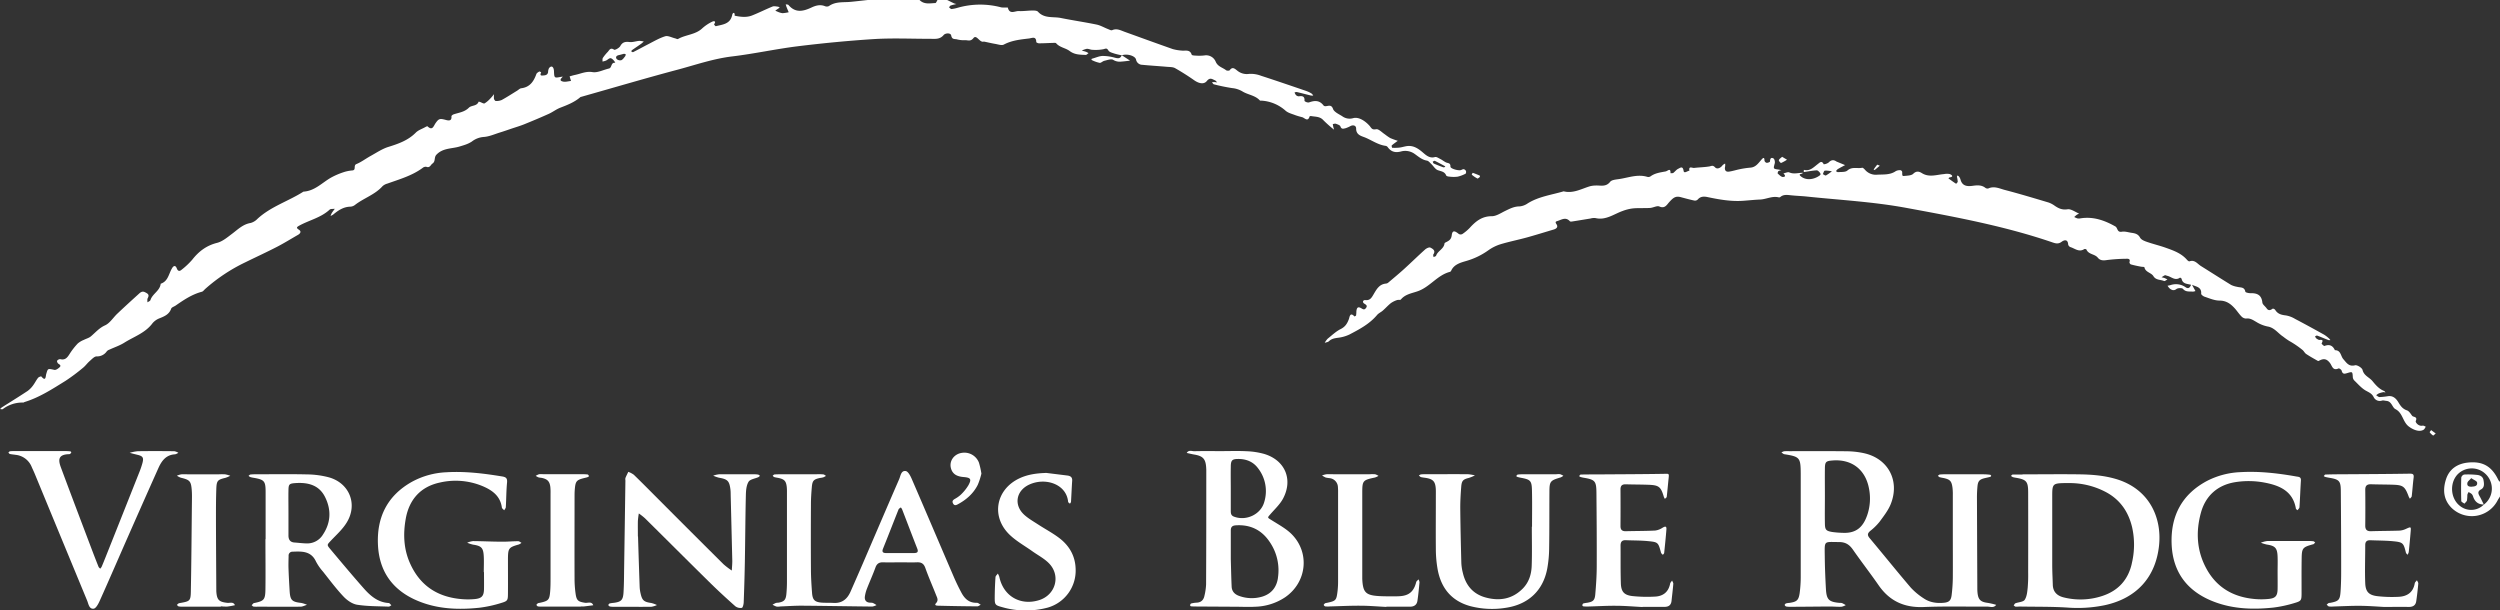 <svg xmlns="http://www.w3.org/2000/svg" viewBox="0 0 1536.06 375.06">
    <rect x="0" y="0" width="1536.06" height="375.06" fill="#333333" stroke="none"/>
    <defs>
        <style>.cls-1{fill:none;}</style>
    </defs>
    <title>Asset 2</title>
    <g id="Layer_2" data-name="Layer 2">
        <g id="Layer_1-2" data-name="Layer 1" fill="#fff">
            <path class="cls-1"
                  d="M1294.6,302.77a47.44,47.44,0,0,0-23.45-5.94c-1,0-2,0-3,0-6.79.16-7.27.65-7.28,7.53,0,14.33,0,28.66,0,43,0,4,.23,8,.35,12,.14,4.32,2.64,6.7,6.58,7.68a42.69,42.69,0,0,0,23.66-.8c9.85-3.14,16-9.83,18.31-20A48.88,48.88,0,0,0,1310,324C1307.77,314.82,1303,307.51,1294.6,302.77Z"/>
            <path class="cls-1"
                  d="M759.47,322.77c-2.35.14-3.29,1-3.26,3.26.06,5.15,0,10.31,0,15.46h0c0,.66,0,1.33,0,2,.16,5.64.26,11.28.52,16.92.13,3,1.91,4.83,4.7,5.78a22.53,22.53,0,0,0,14.19.37c5.64-1.75,8.8-5.84,9.58-11.59a30.71,30.71,0,0,0-4.67-21.43C775.58,325.91,768.64,322.25,759.47,322.77Z"/>
            <path class="cls-1"
                  d="M881,100.47c1.94.85,3.91,1.62,5.9,2.34.31.11.76-.15,1.23-.26-.22-.31-.29-.49-.42-.56-2-1.08-4-2.18-6-3.16-.28-.14-.85.3-1.29.48C880.53,99.71,880.64,100.33,881,100.47Z"/>
            <path class="cls-1"
                  d="M1148.33,300.14c-2.18-11.63-10.58-18.15-22.39-17.21-4,.31-4.64.84-4.7,4.8-.1,5.65,0,11.3,0,16.95s-.07,11.3,0,16.95c.06,3.88.69,4.59,4.51,5.24a55.34,55.34,0,0,0,6.45.51c9,.46,12.73-4.4,14.94-10.56A31.49,31.49,0,0,0,1148.33,300.14Z"/>
            <path class="cls-1"
                  d="M383.4,33c-1,.27-2.14.59-3.26.84-1.5.33-2.09,1.34-1.16,2.45a3.07,3.07,0,0,0,2.8.64c1-.4,1.65-1.55,2.37-2.45a1.93,1.93,0,0,0,.23-1.23C384.38,33.2,383.8,33.14,383.4,33Z"/>
            <path class="cls-1"
                  d="M756.22,299.9c0,4.64,0,9.29,0,13.93,0,1.49.07,2.88,1.92,3.59,7.4,2.84,16.35-1.2,18.57-8.73a22.86,22.86,0,0,0-3.87-21.15c-3-4-7.33-5.59-12.21-5.54-3.54,0-4.33.85-4.41,4.47-.09,4.48,0,8.95,0,13.43Z"/>
            <path class="cls-1"
                  d="M554.27,313a5.72,5.72,0,0,0-.79-1.19c-.48.41-1.19.72-1.39,1.23-3.21,8-6.32,16.1-9.55,24.12-.9,2.23.23,2.68,2,2.71,2.83,0,5.66,0,8.49,0s5.67,0,8.5,0c1.74,0,3-.41,2.06-2.68C560.44,329.1,557.39,321,554.27,313Z"/>
            <path class="cls-1"
                  d="M199.67,305.3c-3.74-7.38-10.63-9-18.27-8.43-3.54.26-4.07.68-4.15,4.16-.12,4.65,0,9.32,0,14s0,9.32,0,14c0,2.54.92,4.16,3.67,4.34s5.28.56,7.93.56a11.24,11.24,0,0,0,9.62-5.38C203.4,321.06,203.61,313.1,199.67,305.3Z"/>
            <path class="cls-1"
                  d="M1518.4,293.78c-1,1.21-2.16,1.94-2.36,2.87-.43,2,1,2.48,2.7,2.39s3.65-.42,3.24-2.6C1521.81,295.53,1520,294.91,1518.4,293.78Z"/>
            <path class="cls-1"
                  d="M1509.82,291.68c-4.69,5.33-4,14.3,1.33,18.8a10.93,10.93,0,0,0,14.95-.42.54.54,0,0,0,0-.11c-3.3,0-5.42-1.59-6.5-4.71a4.43,4.43,0,0,0-.93-1.74,9.46,9.46,0,0,0-1.92-1.17A6.07,6.07,0,0,0,1516,304a26.23,26.23,0,0,1-.16,3.46c-.2.77-1,1.37-1.57,2-.67-.55-1.91-1.09-1.93-1.66q-.24-7.2,0-14.41a2.6,2.6,0,0,1,1.75-1.84,49.76,49.76,0,0,1,7.91.22c1.85.2,3.6,1,4,3.17s.75,4.55-1.56,5.78c-2.49,1.33-1.63,2.75-.69,4.45s1.59,3.17,2.38,4.76h.17l-.11.11a12.34,12.34,0,0,0,1.1-19A12.19,12.19,0,0,0,1509.82,291.68Z"/>
            <path class="cls-1"
                  d="M1121.13,104.89c-.49.09-.76,1.37-1.13,2.11.65.29,1.48,1,1.91.8a24.73,24.73,0,0,0,3.67-2.6C1123.58,105,1122.3,104.67,1121.13,104.89Z"/>
            <path
                    d="M818.53,78.76c.36.33.77.61,1.15.92-.15-.55-.33-1.1-.46-1.65s-.22-1.19-.33-1.79c.63-.09,1.36-.4,1.89-.21,1,.38,2.53.85,2.8,1.64.69,2,2,1.35,3.18,1.11a18.86,18.86,0,0,0,3.17-1.41c1.75-.76,3.32-.14,3.31,1.64,0,4.07,3.42,4.59,5.78,5.59,4.05,1.72,7.74,4.37,12.23,5a2.05,2.05,0,0,1,1.29.67c2.27,3.22,5,3.75,8.81,2.66a10,10,0,0,1,7.38,1.32c2.58,1.73,4.73,3.89,8,4.44,1,.16,1.83,1.29,2.66,2.06,1.37,1.29,2.46,3.25,4.06,3.82,2.06.73,4.16.83,5.14,3.26.18.46,1.39.68,2.14.72a19.58,19.58,0,0,0,4.9,0,20.54,20.54,0,0,0,4.82-1.81c.31-.15.46-1.2.27-1.67a2,2,0,0,0-1.36-1.11c-.56-.08-1.19.38-1.8.56-1.63.46-6.42-.9-6.38-2.14.09-2.44-1.54-2-2.77-2.61s-2.17-1.43-3.31-2-2.5-1.55-3.44-1.27c-3.29,1-5.69-1.33-7.4-2.78C871,90.9,867.9,89,863.56,89.92c-1.28.26-2.53.64-3.82.78a28.7,28.7,0,0,1-4.35.1c-.12,0-.46-1.28-.25-1.46,1.15-1,2.45-1.9,3.69-2.82a46.24,46.24,0,0,1-4.66-1.71,33.21,33.21,0,0,1-3.25-2.26c-1.81-1.17-3.92-3.48-5.43-3.15-2.61.57-2.9-.86-4.07-2.17-2.64-2.93-6.56-5.53-9.94-4.65a7.68,7.68,0,0,1-6.84-1.21c-2.06-1.28-4.95-2.57-5.62-4.49-1.33-3.86-4.5-.39-5.88-2.17-2.53-3.25-5.52-3-8.93-1.75a3.68,3.68,0,0,1-2.7-.92c.23-2.78-1.13-3.24-3.46-2.86a2.59,2.59,0,0,1-1.77-.76,5.36,5.36,0,0,1-.88-1.6,3.68,3.68,0,0,1,1.36-.28c2.9.68,5.78,1.45,8.68,2.15a5.44,5.44,0,0,0,1.45,0,5.13,5.13,0,0,0-1.08-1.26,18.5,18.5,0,0,0-3.14-1.51c-9.29-3.16-18.56-6.36-27.89-9.38a17.65,17.65,0,0,0-7.33-1.14,9.19,9.19,0,0,1-7.32-2.07c-1.32-1-2.85-2.61-4.55-.19-.26.38-1.76.4-2.25,0-2.12-1.66-5-2.15-6.34-5.14a6.34,6.34,0,0,0-7-3.93,28.73,28.73,0,0,1-5.49.08c-.8,0-2.16-.15-2.29-.54-1.11-3.48-4-2.22-6.27-2.54a27,27,0,0,1-5.35-.91c-9.89-3.47-19.73-7.06-29.59-10.62-2.47-.89-4.82-2.27-7.66-1-.66.3-1.81-.39-2.69-.73-2.31-.9-4.51-2.23-6.9-2.72-7.32-1.5-14.72-2.58-22-4.05-4.71-.94-10.08.48-14-3.85-.62-.69-2.21-.73-3.35-.72-2.81,0-5.64.48-8.44.33-2.31-.12-5.63,2.33-6.71-2.09,0-.16-1.16-.06-1.79-.08a10.5,10.5,0,0,1-2.32-.11,50.28,50.28,0,0,0-26.61.22,21.9,21.9,0,0,1-3.89.82c-.47,0-1-.65-1.52-1,.28-.37.48-.92.85-1.09a13.61,13.61,0,0,1,2.33-.67l1.38-.34a7.73,7.73,0,0,1-1.38-.34c-1.44-.67-2.86-1.4-4.29-2.1h-6c-.43.64-.83,1.83-1.29,1.85-3.35.15-6.9,1-9.71-1.85h-32c-3.41.37-6.83.78-10.25,1.11-4.56.45-9.33-.33-13.44,2.6a3,3,0,0,1-2.41.08c-2.91-1.2-5.7-.42-8.22.76-5.14,2.43-9.93,3.57-14.22-1.5-.31-.36-1.13-.29-1.71-.42.18.59.32,1.2.55,1.77.4,1,.85,2.07,1.28,3.1a23.23,23.23,0,0,1-3.77.58A9.85,9.85,0,0,1,478,7.29a15.16,15.16,0,0,1-1.64-.76l1.52-1.06,1.21-.81c-.37-.2-.72-.54-1.1-.57-1.11-.11-2.38-.46-3.32-.08-4.25,1.73-8.35,3.82-12.61,5.5-3.47,1.36-7.11.87-10.69.13.26-2.4-1.17-2-1.47-.54-1.15,5.77-5.9,5.93-10.1,7-.26.06-1.14-1.13-1.07-1.21,1.48-1.87,0-2.15-1.09-1.59a25.79,25.79,0,0,0-6.14,4.09c-4.21,4-10.16,3.85-14.89,6.56-.42.24-1.26-.27-1.91-.42-2-.47-4.31-1.77-6-1.24-3.7,1.16-7.13,3.21-10.64,5-3,1.54-6,3.21-9.09,4.76-.24.12-.77-.32-1.17-.5a3,3,0,0,1,.56-.78c1.77-1.24,3.57-2.44,5.34-3.69.65-.46,1.24-1,1.86-1.55a12.4,12.4,0,0,0-2.79-.42c-2,.16-4,.93-5.87.72-2.57-.28-4.37-.09-5.78,2.48-.65,1.16-3.24,2.6-3.81,2.22-2.27-1.53-2.89.25-3.89,1.36a27.33,27.33,0,0,0-3,3.67c-.36.57-.17,1.5-.23,2.26a12.11,12.11,0,0,0,2.18-.61c.86-.4,1.58-1.23,2.47-1.44,1.34-.31,3.47,2.81,3.11,2.78-2.75-.24-1.86,3.12-3.81,3.56-3.39.76-6.92,2.71-10.07,2.2-4.05-.66-7.21,1-10.74,1.72-1.13.23-2.23.59-3.34.89.29.94.57,1.89.86,2.84-1.68.15-3.47.72-5,.34-2.6-.63-1-1.92-.06-3a8.1,8.1,0,0,0-1,.1c-4.22.82-4.22.83-4.41-3.37a6.34,6.34,0,0,0-.2-1.45c-.5-1.71-1.61-2-2.83-.54a5.47,5.47,0,0,0-.59,2.48c-.33,2-2.08,2-3.45,2.08-1.76.15-1.18-1-.8-2-.41-.17-1-.58-1.19-.45-.68.4-1.53.91-1.77,1.56-1.62,4.53-4,8.08-9.31,8.72-.89.11-1.7,1-2.54,1.51-3.13,1.91-6.2,3.92-9.41,5.68a8.18,8.18,0,0,1-3.68.64c-.38,0-1-.85-1.11-1.39a13.16,13.16,0,0,1,.05-2.8c-.7.83-1.34,1.71-2.1,2.46a17,17,0,0,1-3.68,3.18c-.63.33-1.89-.55-2.86-.87a2.91,2.91,0,0,0-.84-.16c-1,2.86-4.36,2.08-6,3.71-2.66,2.68-6.16,3-9.39,4.09-.53.18-1.33.81-1.3,1.17.28,2.92-1.61,2.75-3.35,2.27-3.75-1-4.4-.94-6.44,2-1.21,1.74-1.85,4.8-4.91,1.9-.19-.18-1.16.35-1.71.66-1.85,1-4,1.72-5.45,3.17-4.71,4.77-10.6,6.86-16.81,8.79-3.91,1.2-7.45,3.65-11.1,5.64C224.7,97.5,222,99.57,219,100.8c-2.09.85.1,3.73-2.56,3.93a22.5,22.5,0,0,0-5.74,1.21,44.31,44.31,0,0,0-7.27,3.17c-5.53,3.13-10,8.23-17,8.64-9.23,5.9-20,9.1-28.26,16.73A9.07,9.07,0,0,1,154,137c-4.74.78-7.87,4-11.43,6.66-2.87,2.16-5.87,4.72-9.21,5.56-6.53,1.65-11.25,5.25-15.28,10.39a45.51,45.51,0,0,1-6.5,6.12c-1.15,1-2.23,1.08-2.94-.8-.83-2.16-2.06-1.72-3,0-2,3.39-2.36,7.91-6.9,9.4-.45,4.36-5.06,6.13-6.28,10-.19.61-1.22,1-1.87,1.43,0-.87-.19-1.9.19-2.59,1.14-2.11.09-2.73-1.66-3.62s-2.84.1-3.91,1.08c-4.41,4-8.81,8-13.15,12.12-2.53,2.39-4.55,5.81-7.52,7.15-3.65,1.64-5.91,4.44-8.74,6.8-1.21,1-2.9,1.4-4.33,2.15a13.32,13.32,0,0,0-3.68,2.18,41.6,41.6,0,0,0-4.92,6.29c-1.42,2.25-2.73,4.15-5.87,3.35a2.41,2.41,0,0,0-1.92,1c-.21.3.26,1.45.73,1.76.9.61,1.91,1.18.84,2.19-.85.82-2.28,1.85-3.21,1.65-4.15-.89-4-1-5.06,2.64-.35,1.22-.16,4.84-3,1.39-.14-.17-1.59.34-2,.86-1.13,1.43-1.93,3.12-3,4.56a15.28,15.28,0,0,1-3.41,3.49C11.66,243.73,6.33,247,1.05,250.35a7.68,7.68,0,0,0-1,1c.57,0,1.32.3,1.7,0a19.66,19.66,0,0,1,12.47-4c.3,0,.61-.25.92-.35C24.26,244.19,32.21,239,40.26,234a114.11,114.11,0,0,0,10.72-8c1.51-1.2,2.64-2.86,4.1-4.13s2.87-2.89,4.31-2.89a7.22,7.22,0,0,0,6.3-3.22,4.52,4.52,0,0,1,1.68-1c3-1.39,6.22-2.45,9-4.2,5.92-3.74,12.89-5.95,17.33-11.95a10.61,10.61,0,0,1,4.47-3.1c3-1.22,5.78-2.38,7-5.84.29-.86,1.81-1.28,2.75-1.93,5-3.47,10.07-6.89,16.1-8.48.73-.19,1.3-1,1.91-1.58a105.74,105.74,0,0,1,24.88-16.55c6.42-3.16,12.93-6.14,19.29-9.42,4.43-2.28,8.67-4.94,13-7.41,1.38-.78,2.17-2,.77-3s-2.19-1.45-.15-2.58c6.18-3.45,13.4-4.9,18.8-9.9.67-.61,2.12-.38,3.21-.54-.63.85-1.3,1.68-1.86,2.58a11.29,11.29,0,0,0-.77,1.82,8.52,8.52,0,0,0,1.59-.82c3.09-2.59,6.32-4.78,10.58-4.88A5,5,0,0,0,218,126c5.42-4.27,12.35-6.33,17.08-11.65a7.46,7.46,0,0,1,3-1.57c7.43-2.67,15.08-4.81,21.58-9.6a3,3,0,0,1,2.24-.71c2.3.89,2.62-1.18,3.86-2,2-1.42.79-3.73,2.39-5.42,4-4.21,9.4-3.58,14.12-5,2.72-.83,5.29-1.5,7.68-3.11a13.46,13.46,0,0,1,7.14-2.78c3.4-.18,6.73-1.73,10.07-2.75,2.38-.73,4.73-1.56,7.08-2.36,2.66-.89,5.36-1.68,7.95-2.73,5.06-2.05,10.09-4.16,15.06-6.4,2.4-1.09,4.55-2.8,7-3.74,4.4-1.69,8.75-3.39,12.38-6.53.11-.1.31-.1.47-.15,20-5.66,39.92-11.56,60-16.89C428,39.66,438.64,36,450,34.65c13.53-1.63,26.91-4.6,40.44-6.26C505.91,26.49,521.5,25,537.1,24c11.46-.68,23-.15,34.47-.15,2.95,0,5.85.5,8.22-2.31,1.1-1.31,4.33-1.45,4.65.25.47,2.55,2,2.09,3.36,2.35a16.84,16.84,0,0,0,4.94.57c1.74-.19,3.46,1.1,5.37-1.3,1.78-2.24,3.44,2.09,5.68,2.24.33,0,.68-.11,1-.05,2.25.45,4.48,1,6.74,1.38,1.75.29,3.94,1.11,5.24.41,4.88-2.59,10.14-3.11,15.42-3.74,1.91-.22,4.47-1.66,4.52,2.19,0,.28,1.1.79,1.69.78,2.75,0,5.5-.17,8.24-.25.78,0,1.93-.2,2.28.21,2.24,2.62,5.81,2.88,8.29,4.76,3.11,2.36,6.46,2.26,9.89,2.41.56,0,1.16-.71,1.74-1.1a12.29,12.29,0,0,0-1.52-.8c-.86-.31-1.75-.51-2.64-.76A11.72,11.72,0,0,1,667.77,30c1.12-.07,2.27.58,3.41.6a25.81,25.81,0,0,0,6.77-.36c1.48-.39,2.1-.88,3.11.82.6,1,2.43,1.43,3.79,1.89a38.94,38.94,0,0,0,4.31,1l-.15.13h.1l0,0c2.87-1.28,8.2,0,8.89,2.47a3.93,3.93,0,0,0,3.79,3.27c5.12.49,10.25.8,15.38,1.24,1.64.14,3.5.07,4.84.82,4,2.27,7.94,4.77,11.72,7.42,2.76,1.94,5.94,2.75,7.77.48,2-2.44,3.36-1.1,5.05-.41.51.21.87.82,1.3,1.25-.6-.07-1.19-.17-1.79-.19a9.17,9.17,0,0,0-1.38.11c.38.44.7,1.16,1.16,1.27A112.25,112.25,0,0,0,757,54.12a15.06,15.06,0,0,1,6.39,2.06c3.39,2.1,7.81,2.35,10.72,5.56.16.18.64.07,1,.1a24.43,24.43,0,0,1,14.82,6.22c1.55,1.35,3.83,1.89,5.84,2.67a43.51,43.51,0,0,0,4.3,1.27c1.59.44,3.45,3.16,4.62-.52,0-.14.63-.21.93-.16,2.57.47,5.31.19,7.38,2.43A73.55,73.55,0,0,0,818.53,78.76Zm63.09,20.07c2,1,4,2.08,6,3.16.13.07.2.25.42.56-.47.11-.92.37-1.23.26-2-.72-4-1.49-5.9-2.34-.32-.14-.43-.76-.63-1.16C880.77,99.13,881.34,98.69,881.62,98.83ZM384.15,34.52c-.72.9-1.4,2-2.37,2.45a3.07,3.07,0,0,1-2.8-.64c-.93-1.11-.34-2.12,1.16-2.45,1.12-.25,2.23-.57,3.26-.84.4.1,1,.16,1,.25A1.93,1.93,0,0,1,384.15,34.52Z"/>
            <path
                    d="M1535.09,295c-4-8.43-9.53-11.72-18.66-10.79-6.47.65-11.47,3.91-13.52,10.19s-1.7,12.51,3.35,17.61a17.81,17.81,0,0,0,28.31-4.51c.43-.85,1-1.64,1.49-2.45v-9A5,5,0,0,1,1535.09,295Zm-9,15.12.11-.11h-.17a.54.54,0,0,1,0,.11,10.93,10.93,0,0,1-14.95.42c-5.38-4.5-6-13.47-1.33-18.8a12.19,12.19,0,0,1,17.39-.57A12.34,12.34,0,0,1,1526.11,310.07Z"/>
            <path
                    d="M1488.49,261.54c-2.56.52-4.53-2.09-4.18-2.88,1.26-2.87-1.51-2.23-2.24-3.21-.93-1.23-1.89-2.88-3.18-3.31-2.63-.89-3.91-2.67-5.22-4.88s-3.19-4.25-6.32-3.85a45,45,0,0,1-5.28.56c-.7,0-1.4-.72-2.11-1.12a9.43,9.43,0,0,1,1.66-1.14,14.75,14.75,0,0,1,2.84-.78,3.52,3.52,0,0,1,1.29.31c-.28-.33-.5-.83-.85-1-3.07-1.21-5.11-3.53-7.12-6s-5.27-3.29-6.17-6.93c-.32-1.33-3.33-3.2-4.61-2.87-3.88,1-5.31-1.67-7.17-3.73-1.7-1.88-1.45-5.57-5.21-5.54-1.32-2.88-3.36-3.8-6.41-2.6-.35.14-1.85-1.34-1.75-1.55.74-1.49,1.12-2.39-1.23-2.16-.67.07-1.48-.57-2.11-1-.35-.26-.46-.85-.68-1.29.45-.13,1-.49,1.32-.36,2.33.87,4.61,1.85,6.92,2.75a3.18,3.18,0,0,0,1.15,0,4.31,4.31,0,0,0-.59-.78,21,21,0,0,0-3.13-2.48c-5.95-3.32-11.94-6.6-18-9.78a16.28,16.28,0,0,0-5.56-2.11c-2.77-.3-5.1-.89-6.63-3.43-.26-.42-1.3-.89-1.52-.73-1.4,1-2.59,1.46-3.78-.26-.83-1.21-2.44-2.26-2.57-3.5-.48-4.71-3.28-5.86-7.39-5.75-1,0-3-.42-3.06-.9-.56-3.11-3.08-2.45-5-3a14.19,14.19,0,0,1-3.74-1.16c-6.25-3.83-12.41-7.79-18.62-11.67-2.14-1.35-3.77-4-7-2.83-.36.13-1.15-.54-1.55-1-3.43-3.95-8.17-5.63-12.86-7.3-3.91-1.4-8-2.36-11.9-3.73-1.48-.51-3.34-1.3-4-2.52-1.26-2.33-3.2-2.7-5.35-3-2-.29-4-1-5.92-.64-2.94.51-2.44-2.41-3.93-3.25-6.61-3.75-13.51-6.19-21.28-5a5.57,5.57,0,0,1-2,.06,10.8,10.8,0,0,1-2-.87c.55-.48,1.08-1,1.68-1.43a8.45,8.45,0,0,1,1.36-.63c-2.39-1-5-3-7.13-2.68-3.24.5-5.42-.49-7.79-2.09a14.72,14.72,0,0,0-3.86-2.07c-8.93-2.66-17.85-5.36-26.86-7.71-3.26-.85-6.6-2.61-10.2-.92a2.24,2.24,0,0,1-1.84-.42c-2.36-1.83-5.07-1.58-7.68-1.22-3.65.51-6.59.12-7.62-4.1a5.21,5.21,0,0,0-1-1.72c-.17-.25-.54-.36-.82-.53-.1.28-.31.58-.28.85a20.41,20.41,0,0,1,.47,2.94c0,.46-1,1.34-1,1.3-1.61-1-3.16-2.18-4.72-3.3.22-.2.43-.55.69-.58,3-.44,1.15-1.69.18-2.06a8.4,8.4,0,0,0-3.5,0c-4.59.35-9.21,2.23-13.7-.6-1.74-1.08-3.38-1.45-5.3.42-1.12,1.08-3.39,1.12-5.18,1.3-1.62.17-1.59,0-1.59-2.43a1.51,1.51,0,0,0-1-1.07,5.49,5.49,0,0,0-2.89.53c-3.54,2.48-7.52,2-11.5,2.23a8.73,8.73,0,0,1-7.45-3c-.49-.54-1.29-1.36-1.77-1.26-3,.64-6.21-.84-9.07,1.7-1.26,1.11-3.8.8-5.77,1-.39,0-.84-.39-1.25-.61a5.48,5.48,0,0,1,1.11-1.27c1.47-.87,3-1.65,4.5-2.46l-4.86-2a1.82,1.82,0,0,1-.45-.2c-1.8-1.26-3.26-1-4.82.62a5.58,5.58,0,0,1-3,1.07c-1.24-2.53-2.41-1.06-3.68-.1-2.53,1.9-4.77,4.54-8.52,3.52l-.09,1.38c2.65-.39,5.3-.9,8-1.08.64,0,1.52.88,2,1.56.61.86.4,1.25-.77,2-3.44,2.26-8.18,2.74-11.23-.09-1.62-1.49,1.25-1,1.48-1.94-2.76-.07-5.48,1-8.31-.24-.93-.43-2.42.36-3.65.6.92.92,1.78,2.13-.32,2.2-1,0-2.19-1.25-3.15-2.09-.19-.16.08-1.25.43-1.53a4.81,4.81,0,0,1,1.85-.5,13.4,13.4,0,0,0-1.63-.41c-3.53-.48-3.42-.44-2.49-3.86.24-.89-.15-2.62-.78-3-1.66-.88-2.09.3-2.16,1.87,0,.33-1.32.88-2,.82s-1.38-.89-1.38-1.38c0-2.2-.77-1.82-1.8-.65-1.94,2.2-3.53,4.78-6.94,5a52.93,52.93,0,0,0-6.27.92c-2.29.45-4.52,1.2-6.82,1.53-2,.28-2.87-1-2.35-3.17a7.16,7.16,0,0,0,0-1.79,5.48,5.48,0,0,0-1.54,1c-1.25,1.76-3.39,2.67-4.64,1.32-1.44-1.55-2.25-.76-3.62-.54-3.06.49-6.18.53-9.26.9-1.13.13-3.5-1.44-2.88,1.72-1.25.07-3.29,2-3.58.06-.48-3.22-2.08-1.84-3.28-1.27s-2,1.76-3,2.52c-.43.3-1.17.16-1.77.22.14-3.63-1.7-1.35-3-1.1-3.26.61-6.55,1-9.34,3.08a2.5,2.5,0,0,1-1.92.25c-5.93-1.78-11.52.49-17.22,1.35-1.95.3-4.61.45-5.6,1.71-2.59,3.31-5.8,2.12-8.9,2.27a14.77,14.77,0,0,0-3.46.44c-5.3,1.57-10.31,4.62-16.2,3.12-7.45,2.22-15.32,3.17-22.11,7.42a10.31,10.31,0,0,1-5,1.85c-3.35,0-6,1.42-8.88,2.81-2.65,1.29-5.45,3.22-8.17,3.21-6.06,0-9.89,3.14-13.57,7.19a27,27,0,0,1-4.57,3.8,2.29,2.29,0,0,1-2.14-.08c-2.69-2.2-3.94-2.21-4.32.79-.31,2.53-1.58,3.3-3.33,4.19-.42.21-1.08.51-1.11.82-.38,3.44-4.15,4.54-5.17,7.54-.14.42-1,.6-1.57.89-.06-.56-.38-1.3-.13-1.65,1.62-2.41-.41-3.47-1.84-4.21-.71-.36-2.4.44-3.23,1.18-4.32,3.87-8.46,7.94-12.75,11.84-3.23,2.94-6.6,5.72-9.93,8.54a2.53,2.53,0,0,1-1.36.56c-4.09.35-5.79,3.53-7.54,6.49-1.23,2.07-2.14,4-5.18,3.65-1.3-.13-2.09,1.3-.49,2.25,1.23.74,1.92,1.33.91,2.64-.85,1.1-1.46,1-2.79.17-2.08-1.23-2.85-.54-3.09,1.86a20.22,20.22,0,0,1-.17,2.47c-.06.3-1,.72-1,.66-2.78-3-3,.51-3.42,1.61-1,2.71-2.24,4.75-5.07,6.15s-5.38,3.84-8,5.94a11.6,11.6,0,0,0-1.79,2.51c.89-.32,2-.41,2.62-1,1.56-1.52,3.4-1.79,5.42-2.09a22.63,22.63,0,0,0,7.12-2c6.17-3.23,12.36-6.48,17-12,.93-1.11,2.43-1.74,3.54-2.72,1.71-1.49,3.21-3.22,5-4.62a14,14,0,0,1,3.76-1.84c.73-.27,2,.09,2.33-.35,2.63-3.22,6.69-3.81,10.12-5,7.68-2.57,12.23-10,20.08-12a1.33,1.33,0,0,0,.7-.68c1.83-4.12,6.26-5.08,9.59-6.09a44.29,44.29,0,0,0,13.21-6.43,26.47,26.47,0,0,1,7.56-3.76c5.4-1.63,11-2.73,16.4-4.23s10.82-3.2,16.23-4.8c1.68-.5,2.88-1.51,1.75-3.22s-.34-1.69,1-2.16c2.48-.89,4.82-2.36,7.2.29.34.39,1.54.12,2.31,0,3.46-.53,6.91-1.13,10.37-1.68a8,8,0,0,1,3-.28c6.37,1.56,11.39-2.49,16.8-4.38a26.75,26.75,0,0,1,6.42-1.57c3.44-.3,6.92-.05,10.37-.27,2-.12,4.26-1.55,5.73-.88,3.38,1.52,4.65-1.17,6-2.64,2.7-3,4.12-4,7.53-3,2.68.71,5.35,1.45,8,2a2.4,2.4,0,0,0,2-.62c1.81-2.11,4-2,6.39-1.46,7.09,1.47,14.22,2.73,21.52,2.21,3.46-.25,6.92-.63,10.4-.77,3.91-.16,7.59-2.4,11.65-1.3a1.26,1.26,0,0,0,.91-.34c1.88-1.53,4-1.22,6.18-1,3.3.37,6.64.45,9.94.8,20.48,2.15,41,3.22,61.37,7,30.27,5.58,60.5,11.19,89.71,21.2,2,.68,3.58,1.07,5.56-.41,1.55-1.16,3.82-1.71,4,1.7a2.3,2.3,0,0,0,1.4,1.58c2.73.82,5.24,3.31,8.43,1.26.31-.2,1.28-.05,1.36.16,1.29,3.18,5.13,2.73,7,5.06,1.55,1.9,3.51,1.81,5.86,1.44a104.38,104.38,0,0,1,11.88-.76c1.3-.06,2.37.28,1.72,2.08a1.66,1.66,0,0,0,.84,1.38c2,.56,4.09,1,6.15,1.38.75.16,2.14.1,2.19.34.62,3.17,4.19,3.29,5.54,5.49,1.59,2.59,4.35,2.06,6.55,3,.47.2,1.37-.6,2.07-.93a19.14,19.14,0,0,0-1.81-.91,14.93,14.93,0,0,0-1.78-.44,11.48,11.48,0,0,1,2-1.24c.38-.14.94.21,1.42.31,2.59.54,4.87,3.31,7.88,1.14.12-.08.94.42,1,.74.69,3.24,3.52,3,5.81,3.66-.61,1.62-1.62,2.72-3.33,1.51a10.32,10.32,0,0,0-9.3-1.32c-.59.16-1.21.26-1.81.39a7.82,7.82,0,0,0,1.47,1.82c1.23.85,2.36,1.42,4,.18.92-.68,3.44-.75,4-.06,1.77,2.05,3.92,1.46,6,1.68a5.14,5.14,0,0,0,1.66-.37l-.7-1.26-1.41-2.58c2.48,1.2,6,1.31,5.63,5.52,0,.57,1.27,1.54,2.11,1.81,3,1,6.08,2.37,9.13,2.38,4.18,0,6.88,2,9.38,4.75,1.43,1.57,2.58,3.39,4.06,4.9a4.12,4.12,0,0,0,2.85,1.39c2.6-.38,4.37.95,6.4,2.11a21.1,21.1,0,0,0,6.87,2.76c4.21.67,6.41,4.19,9.59,6.25a39.27,39.27,0,0,0,3.79,2.67,56.39,56.39,0,0,1,8,5.44c.91.68,1.41,1.92,2.35,2.54,2.33,1.55,4.79,2.91,7.24,4.29.21.12.7-.16,1-.32,2.69-1.37,4.47-.9,6.37,1.57,1.33,1.72,1.67,5,5.29,3.33.36-.17,1.72.76,1.88,1.36.64,2.5,2,1.94,3.78,1.4,2.9-.86,2.89-.72,3.09,2.74a3.41,3.41,0,0,0,1,2c2.17,2.09,4.2,4.48,6.74,6,2,1.18,3.93,1.75,5.1,4.19a4.15,4.15,0,0,0,5,2.09c.81-.3,1.88.1,2.82.17,3.22.25,3.56,4,5.42,5,4.65,2.31,4.5,7.72,8.18,10.63,2.37,1.87,6.45,3.81,9.23,2.08.6-.38.91-1.22,1.35-1.84C1489.83,261.9,1489.1,261.41,1488.49,261.54ZM1121.91,107.8c-.43.19-1.26-.51-1.91-.8.37-.74.64-2,1.13-2.11,1.17-.22,2.45.12,4.45.31A24.73,24.73,0,0,1,1121.91,107.8Z"/>
            <path
                    d="M1215,363.8c-.09-1-.09-2-.09-3q-.12-27.24-.22-54.47a74.72,74.72,0,0,1,.31-7.48c.31-3.3,1.3-4.3,4.49-5.07,1.13-.27,2.27-.49,3.38-.8.24-.07.6-.48.55-.63a1,1,0,0,0-.65-.65,35.14,35.14,0,0,0-4-.28q-11.71,0-23.44,0a29.1,29.1,0,0,0-3.49.14c-.41.05-.78.51-1.17.78.34.28.64.7,1,.83a21.85,21.85,0,0,0,2.43.52c4,.88,5,1.8,5.55,5.89a33.59,33.59,0,0,1,.21,4.49q0,13,0,26c0,8.33.06,16.66,0,25a98.58,98.58,0,0,1-.71,10.44c-.41,3.54-1.64,4.6-5.15,4.88-4.25.34-8.4-.27-12-2.72a40.71,40.71,0,0,1-8-6.66c-8.55-10-16.77-20.27-25.23-30.35-1.59-1.88-1.33-3,.4-4.48a34.67,34.67,0,0,0,5.69-5.6c2.54-3.46,5.31-7,6.87-10.89,5.67-14.22-1.48-27.8-16.19-31.18a52.3,52.3,0,0,0-10.88-1.24c-11.82-.15-23.65-.06-35.47-.06a22.89,22.89,0,0,0-3,.06,6.08,6.08,0,0,0-1.64.72c.59.37,1.15,1,1.79,1.09,9.51,1.53,10,2.07,10.07,11.78v.5c0,20.66,0,41.32,0,62a77,77,0,0,1-.64,10.95c-.66,4.6-1.79,5.45-6.39,6.13a9.56,9.56,0,0,0-2,.31c-.37.15-.88.72-.82,1a1.45,1.45,0,0,0,1,.92,12,12,0,0,0,2.48.15c8.14,0,16.28-.14,24.43-.16,2.33,0,4.66.23,7,.14a8.45,8.45,0,0,0,2.6-1,23.77,23.77,0,0,0-2.32-1.27,5.55,5.55,0,0,0-1.49-.1c-6.6-.6-8-2-8.37-8.6s-.64-13.3-.71-20c-.1-10-.71-8.79,8.75-8.78,4,0,6.41,1.58,8.58,4.71,5.13,7.38,10.66,14.48,15.78,21.87,6.78,9.78,15.9,13.85,27.78,13.34,13-.54,25.94-.18,38.92-.26,1.88,0,4,1,5.51-1.07a41.48,41.48,0,0,0-5.1-1.21C1216.85,369.86,1215.39,368.46,1215,363.8Zm-82.78-36.42a55.34,55.34,0,0,1-6.45-.51c-3.82-.65-4.45-1.36-4.51-5.24-.1-5.65,0-11.3,0-16.95s-.07-11.3,0-16.95c.06-4,.69-4.49,4.7-4.8,11.81-.94,20.21,5.58,22.39,17.21a31.49,31.49,0,0,1-1.19,16.68C1144.93,323,1141.2,327.84,1132.2,327.38Z"/>
            <path
                    d="M590.71,364.14c-1.72-3.22-3.32-6.52-4.76-9.88-8.61-20-17.13-40.08-25.79-60.07-.8-1.85-2.2-4.53-3.65-4.76-2.85-.44-3.17,2.9-4,4.89-7.5,17.24-14.89,34.53-22.32,51.8q-3.76,8.7-7.59,17.38c-2,4.54-5.18,7.24-10.43,6.95-2.48-.14-5,0-7.46-.19-4.16-.37-5.45-1.69-5.77-6-.35-4.64-.65-9.3-.68-14-.09-13.49-.07-27,0-40.49,0-3.49.24-7,.54-10.46.34-4,1.15-4.81,5-5.64a17.84,17.84,0,0,0,2-.36,13.31,13.31,0,0,0,1.71-.9c-.54-.33-1.06-.87-1.63-.93a33.29,33.29,0,0,0-4-.1c-6.31,0-12.62,0-18.93,0-2.34,0-4.67,0-7,.13-.41,0-.8.48-1.2.74.31.3.56.77.92.87.95.29,1.95.39,2.92.61,3.4.79,4.4,1.9,4.81,5.4a31.23,31.23,0,0,1,.12,3.49q0,27,0,54a82.69,82.69,0,0,1-.36,8.48c-.37,3.57-1.46,4.6-4.9,5.2a9,9,0,0,0-1.49.15,20.08,20.08,0,0,0-2.11,1.09,12.35,12.35,0,0,0,2.47,1.17,9.92,9.92,0,0,0,2.48-.1c4.49-.17,9-.5,13.47-.46,14.29.12,28.58.39,42.87.53a8.34,8.34,0,0,0,2.59-.9,14.56,14.56,0,0,0-2.28-1.33,8.49,8.49,0,0,0-2-.17c-2.32-.26-3.14-1.78-2.85-3.86a22,22,0,0,1,1.29-4.79c1.69-4.35,3.63-8.59,5.22-13,.9-2.48,2.45-3.22,4.91-3.13,3.5.14,7,0,10.5,0,3.33,0,6.67.12,10,0,2.69-.13,4.24.74,5.2,3.44,2,5.63,4.44,11.13,6.63,16.7.64,1.63,1.64,3.15-.07,5-1.34,1.46.75,1.5,1.36,1.52q12,.31,24,.4c.71,0,1.43-.64,2.14-1-.79-.42-1.59-1.2-2.38-1.19C595.47,370.53,592.69,367.86,590.71,364.14Zm-29.17-24.32c-2.83,0-5.66,0-8.5,0s-5.66,0-8.49,0c-1.78,0-2.91-.48-2-2.71,3.23-8,6.34-16.09,9.55-24.12.2-.51.91-.82,1.39-1.23a5.72,5.72,0,0,1,.79,1.19c3.12,8.06,6.17,16.15,9.33,24.19C564.49,339.41,563.28,339.79,561.54,339.82Z"/>
            <path
                    d="M781.22,319.55c-2.6-1.64-2.61-1.37-.55-3.74,2.72-3.12,5.9-6.06,7.77-9.66,6.12-11.76,1-23.44-11.67-27.24a46.65,46.65,0,0,0-10.8-1.66c-5.31-.27-10.65-.07-16-.07s-10.66-.1-16,.06c-1.6.05-3.61-1-4.82,1.06,1.56.34,3.11.74,4.68,1,5.39.92,7,2.71,7.29,8.33,0,.33.05.67.05,1,0,23.49,0,47-.12,70.47a36.17,36.17,0,0,1-1,6.91c-.5,2.55-2,4.15-4.76,4.27a17.34,17.34,0,0,0-3.43.52c-.3.08-.57.67-.66,1.07,0,.17.38.65.62.67,1.15.09,2.31.1,3.47.11l23.42.14c4.16,0,8.34.24,12.49,0A34.78,34.78,0,0,0,789.57,367c13.44-9.19,15.44-27.58,3.85-39C789.93,324.61,785.41,322.21,781.22,319.55Zm-25-33.08c.08-3.62.87-4.44,4.41-4.47,4.88-.05,9.19,1.55,12.21,5.54a22.86,22.86,0,0,1,3.87,21.15c-2.22,7.53-11.17,11.57-18.57,8.73-1.85-.71-1.91-2.1-1.92-3.59,0-4.64,0-9.29,0-13.93h0C756.21,295.42,756.14,291,756.23,286.47Zm29,68.49c-.78,5.75-3.94,9.84-9.58,11.59a22.53,22.53,0,0,1-14.19-.37c-2.79-.95-4.57-2.79-4.7-5.78-.26-5.64-.36-11.28-.52-16.92,0-.66,0-1.33,0-2h0c0-5.15,0-10.31,0-15.46,0-2.3.91-3.12,3.26-3.26,9.17-.52,16.11,3.14,21,10.76A30.71,30.71,0,0,1,785.19,355Z"/>
            <path
                    d="M1299.84,294.23c-7.26-2.11-14.74-2.67-22.22-2.78-11.64-.17-23.28,0-34.93,0v.11c-2,0-4,0-6,0-.38,0-.74.54-1.11.84a5.93,5.93,0,0,0,1.16.76,14.37,14.37,0,0,0,2,.41c6.35,1.1,7.4,2.28,7.41,8.91q.06,24.48,0,49a93.54,93.54,0,0,1-.27,9.48c-.27,2.6-.5,5.52-1.85,7.58-.9,1.36-3.77,1.39-5.71,2.14-.45.18-.72.86-1.07,1.31.39.26.77.7,1.18.74,1,.08,2-.07,3-.05,9.63.17,19.29,0,28.9.63a82.19,82.19,0,0,0,22.81-1.45c19.41-4.17,31.31-16.94,33.43-36.65C1328.41,317.75,1320.36,300.17,1299.84,294.23Zm10,52c-2.27,10.12-8.46,16.81-18.31,20a42.69,42.69,0,0,1-23.66.8c-3.94-1-6.44-3.36-6.58-7.68-.12-4-.34-8-.35-12,0-14.33,0-28.66,0-43,0-6.88.49-7.37,7.28-7.53,1,0,2,0,3,0a47.44,47.44,0,0,1,23.45,5.94c8.38,4.74,13.17,12.05,15.35,21.19A48.88,48.88,0,0,1,1309.8,346.27Z"/>
            <path
                    d="M463.26,291.41c-7.14,0-14.29,0-21.43,0a16.46,16.46,0,0,0-3.63.85,21.68,21.68,0,0,0,3.49,1.24c5.36.92,6.43,1.94,7.11,7.24a27.2,27.2,0,0,1,.14,3q.51,20.48,1,41c0,1.93-.2,3.87-.31,5.81a47.73,47.73,0,0,1-5-3.79q-20.4-20.26-40.68-40.62c-4.83-4.83-9.62-9.7-14.53-14.45a13.57,13.57,0,0,0-3.38-1.78c-.6,1.26-1.24,2.5-1.77,3.79a4.6,4.6,0,0,0,0,1.49q-.37,26.71-.78,53.44c-.08,5.17-.07,10.34-.39,15.48-.3,4.66-1.49,5.69-6.06,6.3a16.44,16.44,0,0,0-2.45.36c-.37.12-.63.64-.93,1,.36.3.68.79,1.09.88a12.77,12.77,0,0,0,2.48.18c7.64,0,15.28.06,22.91,0a12.61,12.61,0,0,0,3.5-1.08,18.09,18.09,0,0,0-3.45-1.25c-4.58-.68-5.63-1.53-6.63-6a22,22,0,0,1-.54-3.95q-.54-15.46-1-30.94h-.09c0-3.17-.06-6.33,0-9.5a45.94,45.94,0,0,1,.58-4.64,41.37,41.37,0,0,1,3.81,3c13.38,13.24,26.69,26.55,40.1,39.75,5,4.9,10.14,9.63,15.37,14.27a5.23,5.23,0,0,0,4,1c.61-.12,1.12-2.19,1.16-3.39q.48-12.48.71-25c.24-13.66.3-27.32.62-41,.07-2.76.31-5.89,1.67-8.11,1-1.57,3.95-1.89,6-2.81a4.26,4.26,0,0,0,1-.85c-.39-.26-.75-.67-1.17-.74A14.7,14.7,0,0,0,463.26,291.41Z"/>
            <path
                    d="M238.84,370.51c-6.55-.38-11.14-4.29-15.15-8.79-7.08-8-13.89-16.16-20.74-24.32-2.27-2.69-2-2.66.31-5.16,3.41-3.61,7.23-7,9.79-11.22,6.87-11.2,1.66-24.2-11-27.74a54.49,54.49,0,0,0-13.29-1.79c-10.47-.25-21-.09-31.43-.08a28.85,28.85,0,0,0-3.48.15c-.41.06-.77.53-1.15.82a4.94,4.94,0,0,0,1.1.74,12.66,12.66,0,0,0,1.94.43c6.7,1.16,7.44,2,7.46,8.71,0,9.66,0,19.32,0,29h-.11c0,10.33.14,20.65,0,31-.12,6.27-.93,7-6.77,8.24-.16,0-.38,0-.48.1-.42.4-.82.83-1.22,1.24.37.3.71.77,1.11.84a14.66,14.66,0,0,0,2.48.08c8.81,0,17.62.1,26.42,0,1.32,0,2.64-.75,4-1.15a17.91,17.91,0,0,0-3.57-1.16c-5.73-.65-6.76-1.65-7.11-7.46-.27-4.48-.52-9-.68-13.45-.09-2.66,0-5.33.06-8a2.33,2.33,0,0,1,2.44-2.56c5.75-.25,11.38-.48,14.39,6.06a31.39,31.39,0,0,0,4.26,6.14c4.14,5.21,8.12,10.57,12.68,15.39,2.18,2.31,5.36,4.53,8.37,5,6.36,1,12.9.9,19.38,1.16.53,0,1.09-.55,1.64-.85C239.91,371.4,239.4,370.54,238.84,370.51Zm-50-36.62c-2.65,0-5.29-.38-7.93-.56s-3.69-1.8-3.67-4.34c0-4.66,0-9.32,0-14s-.09-9.33,0-14c.08-3.48.61-3.9,4.15-4.16,7.64-.53,14.53,1.05,18.27,8.43,3.94,7.8,3.73,15.76-1.24,23.21A11.24,11.24,0,0,1,188.81,333.89Z"/>
            <path
                    d="M308.6,332.83c-6,0-12-.33-18-.37a13.46,13.46,0,0,0-3.55,1,22.23,22.23,0,0,0,3.54,1.17c5.26.8,6.4,1.93,6.66,7.43.15,3.15,0,6.32,0,9.48h.13c0,3.5.07,7,0,10.49-.11,4.19-1.39,5.62-5.63,6.05a43.45,43.45,0,0,1-7.48.08c-15.27-1.1-26.39-8.28-32.55-22.54-3.77-8.71-4.05-17.89-2.4-27,2.12-11.69,9.09-19.59,20.92-22.13a42.93,42.93,0,0,1,26.43,2.27c5.91,2.53,10.73,6.06,11.69,13.09.09.61.94,1.13,1.43,1.69.36-.67,1-1.32,1-2,.29-5,.27-10,.74-14.94.25-2.59-.45-3.45-3-3.86-11.36-1.86-22.74-3.26-34.27-2.57a48.63,48.63,0,0,0-21,5.77c-15.46,8.6-22,22.18-21,39.43.95,16.37,9.49,27.64,24.61,33.89,12.19,5.05,24.94,5.48,37.8,4.13a74.92,74.92,0,0,0,13.12-2.86c4.2-1.24,4.28-1.62,4.31-6.07.05-7.16,0-14.32,0-21.48.08-6.18.59-6.72,6.7-8.44a6.71,6.71,0,0,0,1.61-1c-.65-.36-1.31-1-2-1C315.24,332.52,311.92,332.86,308.6,332.83Z"/>
            <path
                    d="M1421.49,332.59a17.41,17.41,0,0,0-3-.17c-8.48,0-17-.06-25.44,0a15.73,15.73,0,0,0-3.92,1.05,24.87,24.87,0,0,0,3.63,1.11c5.17.78,6.47,2.13,6.65,7.49.11,3.16,0,6.33,0,9.49h0c0,3.5.07,7,0,10.5-.09,4-1.31,5.48-5.21,5.91a43.79,43.79,0,0,1-8.49.11c-13.37-1.1-23.83-7-30.25-19.09-5.78-10.83-6.34-22.39-3.15-34,2.85-10.37,10.19-16.88,20.7-18.68a52.45,52.45,0,0,1,17.85.11c9.22,1.68,17.91,4.93,19.79,16.09.07.38.66.67,1,1,.42-.61,1.16-1.21,1.2-1.85.36-5.48.54-11,.88-16.45.14-2.28-1.42-2.2-2.9-2.46-11.34-2-22.73-3.32-34.28-2.65a49.23,49.23,0,0,0-20.16,5.21c-15.67,8.19-22.74,21.57-22.09,38.88.61,16.53,8.77,28.25,24.14,34.77,12.33,5.22,25.23,5.72,38.27,4.36a75.46,75.46,0,0,0,13.14-2.83c4.16-1.22,4.27-1.65,4.29-6.08,0-7.17-.06-14.34.06-21.5.1-6.14.66-6.7,6.74-8.42.16-.05.36,0,.48-.12.38-.3.74-.63,1.1-.95C1422.21,333.17,1421.89,332.66,1421.49,332.59Z"/>
            <path
                    d="M107.11,277.23c-7.49-.08-15-.11-22.48,0a26.5,26.5,0,0,0-4.95,1c1.52.39,3,.8,4.57,1.16,3.56.84,4.18,1.73,3.24,5.23a51.74,51.74,0,0,1-1.94,5.66q-10.39,26.22-20.83,52.43c-.74,1.85-1.48,3.71-2.27,5.54a6.34,6.34,0,0,1-.88,1.16c-.33-.36-.79-.67-1-1.1q-2.13-5.33-4.16-10.69c-6.36-16.81-12.75-33.6-19-50.44-1.77-4.75-1.58-7.83,4.68-8.12a1.84,1.84,0,0,0,1-.17,2.38,2.38,0,0,0,.72-1c0-.11-.41-.56-.66-.58a27.09,27.09,0,0,0-3-.15c-5.16,0-10.33,0-15.49,0H9.18a24.76,24.76,0,0,0-3,.1c-.38.05-.7.53-1.05.81.32.31.59.8,1,.88,1.13.25,2.3.33,3.45.51a11.93,11.93,0,0,1,9.89,7.43c.59,1.38,1.26,2.72,1.83,4.1q16.09,39,32.23,78c.84,2,1.19,5.33,4,5,1.43-.18,2.88-2.91,3.71-4.76,6-13.36,11.79-26.8,17.7-40.2q9.06-20.57,18.22-41.07c2-4.55,4.68-8.54,10.43-8.82a6.44,6.44,0,0,0,2-.94A7.66,7.66,0,0,0,107.11,277.23Z"/>
            <path
                    d="M956,291.41q-10,0-19.94,0a29,29,0,0,0-3.49.16c-.37.05-.67.6-1,.92a3.22,3.22,0,0,0,.8.56,24.3,24.3,0,0,0,2.42.56c5.5,1.05,6.34,1.79,6.48,7.54.19,7.49.05,15,.05,22.49h-.13c0,8,.2,16-.08,24-.18,5.23-1.7,10.19-5.57,14.07-6.42,6.44-14.2,7.68-22.62,5.43-7.8-2.08-12.36-7.48-14.14-15.27a30.51,30.51,0,0,1-.9-5.9c-.29-11.32-.56-22.64-.66-34,0-4.32.25-8.65.6-13,.3-3.7,1.21-4.47,4.75-5.35a25.83,25.83,0,0,0,3.67-1.52,26.37,26.37,0,0,0-4.26-.73c-8.65-.07-17.3,0-25.94,0a25,25,0,0,0-3,.11,4.15,4.15,0,0,0-1.24.66c.42.35.79.87,1.27,1,1.12.29,2.3.36,3.44.57,4,.74,5.34,2.23,5.65,6.36.1,1.33.06,2.67.06,4,0,11.17-.09,22.33,0,33.5A72.53,72.53,0,0,0,883.35,350c2.14,11.45,8.57,19.3,20.09,22.44a52.94,52.94,0,0,0,21.83,1c13.89-2.08,22.84-10.67,25.37-23.95a72.75,72.75,0,0,0,1.19-12.41c.19-11.5.1-23,.17-34.5,0-6.88.43-7.33,6.92-9.25a7.46,7.46,0,0,0,1.65-1,10.1,10.1,0,0,0-2.06-1A12.15,12.15,0,0,0,956,291.41Z"/>
            <path
                    d="M1026.18,358.57c-1,5.21-4.36,7.8-9.41,8a86.85,86.85,0,0,1-13.88-.34c-5.11-.63-6.87-2.75-7-8-.25-7.65-.1-15.31-.18-23,0-2.28.85-3.42,3.23-3.32,4.48.2,9,.12,13.45.55,6.47.62,6.44.77,8.19,7.13.14.5.73.88,1.12,1.32.28-.39.76-.76.81-1.18.5-4.79,1-9.59,1.37-14.39.18-2.2-.8-2-2.35-1.1a10.76,10.76,0,0,1-4.55,1.74c-6,.3-12,.25-18,.41-2.29.06-3.33-.83-3.31-3.2.05-7.49.06-15,0-22.47,0-2.4,1.05-3.22,3.33-3.15,4.65.15,9.31.11,14,.29,6.31.24,7.51,1.27,9.32,7.46a7.66,7.66,0,0,0,.63,1.2c.39-.42,1.07-.81,1.13-1.27.43-3.63.72-7.27,1.11-10.91s.42-3.26-3.08-3.2c-13.29.22-26.59.25-39.88.35-3.66,0-7.31,0-11,.09-.33,0-.64.6-1,.92a3.36,3.36,0,0,0,.79.54,14.07,14.07,0,0,0,1.94.47c7.1,1.2,7.87,2,7.93,9.37.13,15,.24,30,.18,44.94,0,5.81-.4,11.64-.9,17.43-.32,3.65-1.38,4.47-4.94,5.1a16.26,16.26,0,0,0-2.43.44c-.3.1-.53.7-.59,1.11,0,.19.38.63.63.65a21,21,0,0,0,3,.11c5.65-.15,11.3-.51,16.95-.46,5.48,0,11,.5,16.44.78v-.11c4.49,0,9,0,13.48,0,2.6,0,4.06-1.1,4.33-3.73.36-3.46.8-6.92,1.08-10.4.05-.66-.49-1.37-.76-2.06C1027,357.33,1026.31,357.9,1026.18,358.57Z"/>
            <path
                    d="M1483.69,358.38c-1,5.77-4.86,8.16-10.23,8.33a79.53,79.53,0,0,1-12.92-.43c-5.09-.66-7.07-2.72-7.28-7.93-.31-7.81,0-15.65,0-23.48,0-2.07,1-3,3.12-2.93,4.65.2,9.33.16,14,.61,6.07.58,6.4,1.06,7.87,7,.12.5.66.89,1,1.33a6.09,6.09,0,0,0,.74-1.66c.43-4.14.83-8.29,1.17-12.43.27-3.3.25-3.25-3-1.77a10.77,10.77,0,0,1-3.81,1c-5.83.2-11.66.19-17.49.37-2.54.08-3.61-.92-3.59-3.49q.12-11,0-22c0-2.72,1.3-3.44,3.73-3.35,4.33.15,8.66.13,13,.26,6.56.2,7.62,1,10,7.39a9.08,9.08,0,0,0,.72,1.24c.38-.49,1-1,1.1-1.49.45-3.8.68-7.63,1.17-11.42.32-2.46-.74-2.52-2.81-2.49-13.8.23-27.6.27-41.41.37-3.33,0-6.66.05-10,.16-.34,0-.66.61-1,.94a3.65,3.65,0,0,0,.84.5c.8.21,1.62.39,2.44.52,6.14,1,7.15,1.93,7.2,7.91q.22,24.73.22,49.48c0,4.16-.08,8.34-.37,12.49-.37,5.24-1.15,6-6.44,7a3,3,0,0,0-1,.18,9.71,9.71,0,0,0-1.1.95c.48.39.92,1,1.44,1.1a17.5,17.5,0,0,0,3,0c5.49-.16,11-.47,16.47-.41,5.32.06,10.63.5,14.2.68,6.26,0,10.76-.07,15.25,0,2.55.05,4.27-.88,4.66-3.44.54-3.62.94-7.25,1.27-10.89.06-.66-.53-1.38-.82-2.07C1484.55,357.15,1483.81,357.71,1483.69,358.38Z"/>
            <path
                    d="M650.73,330.5c-4.09-3.09-8.7-5.51-13-8.32-2.92-1.9-6-3.64-8.55-6-6.4-6-4.84-14.64,3.09-18.38,10-4.7,23-.35,24,10.49,0,.44.74.81,1.14,1.21.22-.4.61-.78.64-1.19.27-4.32.43-8.64.72-12.95.15-2.22-1.13-2.95-3-3.19l-12.87-1.59c-5.75.18-11.31.85-16.56,3.33-14.46,6.82-17.59,23.4-6.09,34.57,4.12,4,9.34,6.87,14.07,10.24,3.37,2.4,7.18,4.38,10.07,7.27,7.56,7.57,4.28,19.56-5.94,22.75-11.56,3.61-22-2.5-24.45-14.34a10.53,10.53,0,0,0-.91-2c-.5.74-1.39,1.45-1.44,2.22q-.42,6.24-.47,12.48c0,4.36.16,4.73,4.43,5.9a52.16,52.16,0,0,0,28.12.33,23.62,23.62,0,0,0,17.17-23.62C660.71,341.57,657,335.24,650.73,330.5Z"/>
            <path
                    d="M870.14,357.69c-1.85,7.54-6.44,8.67-12.11,8.7-3.5,0-7,.06-10.49-.13-8.43-.47-10.14-2.24-10.53-10.53,0-.33,0-.66,0-1,0-17.32,0-34.64,0-52,0-7.5.38-7.76,7.82-9.34a10.74,10.74,0,0,0,2.15-1,8.15,8.15,0,0,0-2.06-1,25.37,25.37,0,0,0-3.49,0H820c-1.66,0-3.34-.09-5,0a13.89,13.89,0,0,0-2.7.74,13.67,13.67,0,0,0,2.29,1.29,19.42,19.42,0,0,0,2.46.38,5.72,5.72,0,0,1,5,5.44,34,34,0,0,1,.1,3.5q0,27,0,54a51.9,51.9,0,0,1-.33,6.48c-.71,5.8-1,6-6.75,7.23a2.29,2.29,0,0,0-.94.25c-.35.28-.85.75-.79,1a1.44,1.44,0,0,0,1,.9,18.51,18.51,0,0,0,3,0c6.15-.16,12.3-.48,18.45-.44,5.32,0,10.63.48,16,.75v-.14c4.83,0,9.65,0,14.48,0,2.54,0,4.25-1.09,4.63-3.59.57-3.78.92-7.59,1.28-11.4a5.2,5.2,0,0,0-.58-1.79C871,356.61,870.29,357.08,870.14,357.69Z"/>
            <path
                    d="M139.7,370.41c-5.22-.57-6.49-1.84-6.8-7.26,0-.33,0-.66,0-1-.07-14.48-.18-29-.21-43.42,0-6.15,0-12.31.22-18.45.19-5,.86-5.56,5.58-6.68a17.51,17.51,0,0,0,3-1.28,19.07,19.07,0,0,0-3.16-.88,33.18,33.18,0,0,0-4,0H116.38c-1.67,0-3.34-.1-5,0a12.25,12.25,0,0,0-2.68.85,11,11,0,0,0,2.42,1.23c5.47,1.32,6.25,2.06,6.69,7.54.22,2.65.13,5.32.1,8-.19,18.13-.31,36.25-.65,54.37-.11,5.72-.62,6-6.18,7a5.24,5.24,0,0,0-1.44.35,4.65,4.65,0,0,0-.94.94c.37.31.7.79,1.11.88a12,12,0,0,0,2.47.14h23.4v-.22a28,28,0,0,0,4,.17,44.46,44.46,0,0,0,4.67-.85C143.37,369.56,141.29,370.58,139.7,370.41Z"/>
            <path
                    d="M359.44,370.36c-4.12-.65-5.17-1.32-5.77-5.51a67.51,67.51,0,0,1-.65-9.43c-.06-16.64,0-33.27,0-49.91,0-1.5,0-3,.12-4.49.45-5.6,1-6.17,6.62-7.49a9.81,9.81,0,0,0,1.43-.42,3.85,3.85,0,0,0,.78-.58c-.3-.33-.55-.91-.88-1a26.94,26.94,0,0,0-3.48-.16q-12,0-23.9,0a12.12,12.12,0,0,0-2.49,0,9.57,9.57,0,0,0-2.05,1,8.49,8.49,0,0,0,1.66.92c.79.24,1.65.23,2.45.43,3.18.77,4.44,2.15,4.86,5.47a33,33,0,0,1,.13,4q0,25.95,0,51.91c0,2.66,0,5.33-.21,8-.43,5.58-1,6.12-6.6,7.33a2.55,2.55,0,0,0-.95.23c-.37.27-.89.69-.88,1a1.37,1.37,0,0,0,.94.94,12,12,0,0,0,2.48.1H356.9v-.1a19,19,0,0,0,2,0c1.87-.21,3.74-.47,5.62-.71C363.5,369.27,361.15,370.64,359.44,370.36Z"/>
            <path
                    d="M591.07,278.24c-4.94.67-8.11,5.15-6.71,9.74,1.14,3.73,4.15,4.83,7.74,5.13,4.38.37,5,1.28,2.85,5.15a27.88,27.88,0,0,1-4.68,5.75,18.54,18.54,0,0,1-3.67,2.57c-1.11.69-1.77,1.38-1,2.8s1.84,1.05,2.89.48c5.26-2.82,9.62-6.64,12.29-12A43,43,0,0,0,603,291a51.66,51.66,0,0,0-1.49-6.68A9.59,9.59,0,0,0,591.07,278.24Z"/>
            <path
                    d="M684.7,35.38a27.32,27.32,0,0,0-7.27-1c-2,.06-4,1-6,1.55-.31.09-.6.23-.91.35.15.24.25.62.46.7a19.71,19.71,0,0,0,4.65,1.64c.88.12,1.84-1,2.85-1.25,1.84-.41,4.28-1.37,5.49-.59a7.6,7.6,0,0,0,5.12,1.05c1.75-.12,3.5-.37,5.25-.56-1.6-1.06-3.21-2.12-4.82-3.16-.1-.07-.25,0-.39,0C688.22,36.31,686.6,35.86,684.7,35.38Z"/>
            <path
                    d="M909.32,108.72c-.09-.55-.07-.82-.15-.85-1.42-.6-2.83-1.19-4.28-1.69a3.62,3.62,0,0,0-.62,1.14,20,20,0,0,0,3.47,2.36C908.06,109.84,908.86,109,909.32,108.72Z"/>
            <path
                    d="M1094.35,100.13a24.09,24.09,0,0,0,3.63-2l-3-1.79c-.78.74-1.75,1.28-2,2.06C1092.78,98.78,1094.09,100.23,1094.35,100.13Z"/>
            <path
                    d="M1492.86,265.61a8.72,8.72,0,0,0,2.11,2c.15.1.88-.68,1.6-1.27l-2.82-2.08C1493.44,264.72,1492.75,265.46,1492.86,265.61Z"/>
            <path
                    d="M1155,101.81c-.86-.31-1.54-.7-1.64-.58-.78.91-1.46,1.93-2.17,2.91.24.11.59.38.68.31C1152.88,103.67,1153.81,102.85,1155,101.81Z"/>
            <path
                    d="M1524.36,300.74c2.31-1.23,1.94-3.64,1.56-5.78s-2.13-3-4-3.17a49.76,49.76,0,0,0-7.91-.22,2.6,2.6,0,0,0-1.75,1.84q-.22,7.2,0,14.41c0,.57,1.26,1.11,1.93,1.66.55-.67,1.37-1.27,1.57-2A26.23,26.23,0,0,0,1516,304a6.07,6.07,0,0,1,.75-1.65,9.46,9.46,0,0,1,1.92,1.17,4.43,4.43,0,0,1,.93,1.74c1.08,3.12,3.2,4.74,6.5,4.71-.79-1.59-1.53-3.21-2.38-4.76S1521.87,302.07,1524.36,300.74Zm-5.62-1.7c-1.71.09-3.13-.4-2.7-2.39.2-.93,1.32-1.66,2.36-2.87,1.6,1.13,3.41,1.75,3.58,2.66C1522.39,298.62,1520.49,298.94,1518.74,299Z"/>
        </g>
    </g>
</svg>
